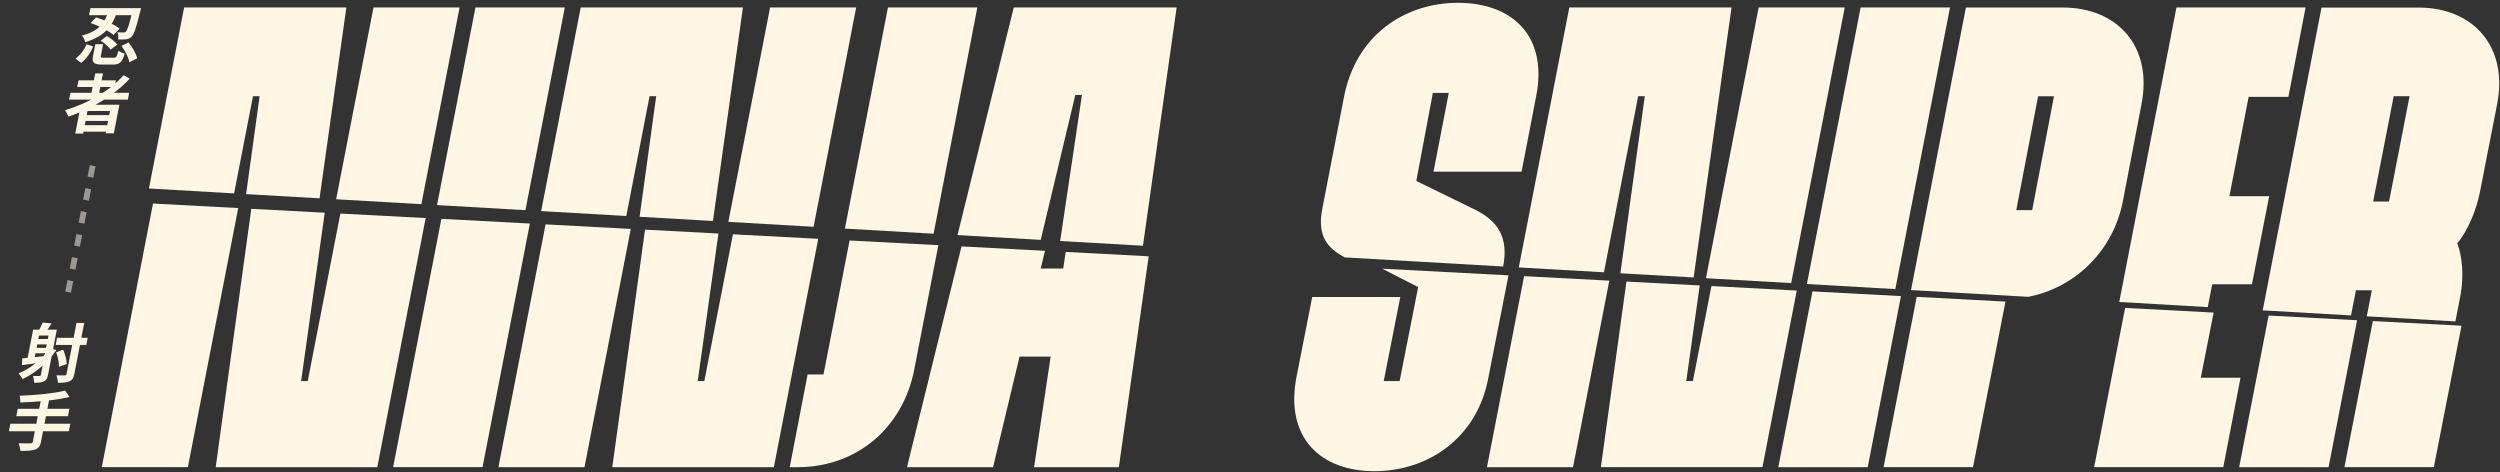 <svg width="540" height="102" viewBox="0 0 540 102" fill="none" xmlns="http://www.w3.org/2000/svg">
<rect x="0" y="0" width="540" height="102" fill="#333333" stroke="none"/>
<path d="M224.796 51.813L232.27 20.501H233.703L228.994 52.056L246.875 53.078L254.156 1.614H218.972L206.823 50.774L224.796 51.813Z" fill="#FFF7E4"/>
<path d="M113.496 45.395L122.001 1.614H102.695L94.4 44.297L113.496 45.395Z" fill="#FFF7E4"/>
<path d="M201.654 50.481L211.105 1.614H191.8L182.499 49.375L201.654 50.481Z" fill="#FFF7E4"/>
<path d="M135.279 46.652L140.307 20.786H141.739L138.153 46.819L153.998 47.733L160.475 1.614H125.434L116.887 45.596L135.279 46.652Z" fill="#FFF7E4"/>
<path d="M175.734 48.981L184.935 1.614H166.341L157.326 47.925L175.734 48.981Z" fill="#FFF7E4"/>
<path d="M290.46 55.595L324.68 57.564C325.912 51.204 323.482 47.66 318.505 45.238L305.92 39.088L309.498 20.067H312.933L309.64 37.085H328.661L331.811 20.78C334.383 7.767 326.658 0.611 314.936 0.611C303.213 0.611 292.907 7.767 290.335 20.78L285.617 45.096C284.436 51.12 286.866 53.668 290.46 55.586V55.595Z" fill="#FFF7E4"/>
<path d="M438.135 64.105C447.788 62.236 456.31 54.645 458.53 43.534L462.535 22.653C465.108 9.783 457.097 1.63 445.66 1.63H424.637L412.78 62.655L438.135 64.113V64.105ZM440.23 20.793H443.666L438.948 45.394H435.513L440.23 20.793Z" fill="#FFF7E4"/>
<path d="M476.871 66.334L477.843 61.407H486.423L490.143 42.378H481.555L485.702 20.928H494.291L498.003 1.614H470.117L457.758 65.228L476.871 66.334Z" fill="#FFF7E4"/>
<path d="M91.015 44.105L99.268 1.614H80.675L72.606 43.04L91.015 44.105Z" fill="#FFF7E4"/>
<path d="M346.453 58.818L353.843 20.786H355.276L350.005 59.028L365.825 59.932L374.011 1.614H338.97L328.061 57.762L346.453 58.818Z" fill="#FFF7E4"/>
<path d="M507.825 68.118L508.881 62.696H512.317L511.227 68.319L530.365 69.425L531.479 63.702C532.192 59.554 531.907 55.549 530.767 52.549C533.197 49.692 534.915 45.109 535.627 41.682L539.347 22.661C541.92 9.791 533.909 1.638 522.472 1.638H501.449L488.746 67.037L507.834 68.134L507.825 68.118ZM517.034 20.784H520.469L516.037 43.525H512.601L517.034 20.784Z" fill="#FFF7E4"/>
<path d="M386.894 61.148L398.466 1.614H379.872L368.485 60.092L386.894 61.148Z" fill="#FFF7E4"/>
<path d="M409.387 62.446L421.202 1.614H401.897L390.292 61.349L409.387 62.446Z" fill="#FFF7E4"/>
<path d="M369.668 61.784L365.671 82.304H364.238L367.137 61.658L351.309 60.82L345.787 100.906H380.686L388.102 62.764L369.668 61.784Z" fill="#FFF7E4"/>
<path d="M414.006 64.124L406.858 100.9H426.172L433.185 65.146L414.006 64.124Z" fill="#FFF7E4"/>
<path d="M391.495 62.946L384.113 100.911H403.426L410.607 63.96L391.495 62.946Z" fill="#FFF7E4"/>
<path d="M329.204 59.65L321.185 100.909H339.778L347.613 60.622L329.204 59.65Z" fill="#FFF7E4"/>
<path d="M475.371 81.586L478.145 67.517L459.024 66.512L452.337 100.899H480.231L483.952 81.586H475.371Z" fill="#FFF7E4"/>
<path d="M512.531 69.346L506.397 100.901H525.711L531.685 70.351L512.531 69.346Z" fill="#FFF7E4"/>
<path d="M325.831 59.476L298.549 58.035L306.325 62.006L302.32 82.317H298.884L302.462 64.151H283.442L280.006 81.605C277.576 94.618 285.302 101.773 296.882 101.773C308.461 101.773 319.053 94.618 321.483 81.605L325.831 59.484V59.476Z" fill="#FFF7E4"/>
<path d="M490.026 68.16L483.658 100.913H502.972L509.13 69.174L490.026 68.16Z" fill="#FFF7E4"/>
<path d="M202.681 52.959L183.51 51.945L177.879 80.886H174.444L170.581 100.912H172.299C184.742 100.912 194.897 92.759 197.469 79.889L202.681 52.967V52.959Z" fill="#FFF7E4"/>
<path d="M95.34 47.273L84.916 100.907H104.23L114.452 48.286L95.34 47.273Z" fill="#FFF7E4"/>
<path d="M73.521 46.13L66.474 82.311H65.041L70.144 45.945L54.283 45.107L46.591 100.912H81.49L91.947 47.102L73.521 46.13Z" fill="#FFF7E4"/>
<path d="M33.049 43.969L21.988 100.897H40.582L51.458 44.941L33.049 43.969Z" fill="#FFF7E4"/>
<path d="M50.563 41.775L54.644 20.786H56.077L53.161 41.926L69.022 42.839L74.812 1.614H39.771L32.171 40.711L50.563 41.775Z" fill="#FFF7E4"/>
<path d="M230.193 54.416L229.656 58.003H224.797L225.71 54.173L207.686 53.227L195.906 100.912H214.499L220.222 77.023H226.942L223.364 100.912H241.672L248.115 55.363L230.193 54.416Z" fill="#FFF7E4"/>
<path d="M117.844 48.467L107.656 100.911H126.249L136.253 49.447L117.844 48.467Z" fill="#FFF7E4"/>
<path d="M158.315 50.611L152.139 82.308H150.706L155.181 50.443L139.328 49.605L132.256 100.91H167.155L176.74 51.582L158.315 50.611Z" fill="#FFF7E4"/>
<path d="M19.575 4.974L20.756 3.756C22.501 4.282 24.739 5.32 25.827 6.178L24.517 7.549C23.528 6.69 21.349 5.569 19.575 4.974ZM19.522 1.763H29.294L28.998 3.285H19.226L19.522 1.763ZM28.744 1.763H30.465C30.465 1.763 30.362 2.219 30.293 2.427C29.435 5.971 28.96 7.396 28.438 7.909C28.069 8.282 27.718 8.421 27.267 8.49C26.862 8.545 26.213 8.545 25.527 8.518C25.591 8.047 25.548 7.396 25.363 6.967C25.919 7.009 26.41 7.023 26.681 7.009C26.89 7.023 27.022 6.995 27.195 6.829C27.506 6.538 27.931 5.292 28.693 2.026L28.744 1.763ZM23.437 2.441H25.327C24.396 5.196 23.044 7.729 18.406 9.099C18.32 8.67 18.007 8.033 17.694 7.687C21.826 6.594 22.723 4.517 23.437 2.441ZM20.59 9.542H22.268L21.792 11.992C21.711 12.407 21.811 12.476 22.502 12.476C22.812 12.476 24.109 12.476 24.518 12.476C25.11 12.476 25.233 12.283 25.573 10.968C25.863 11.217 26.52 11.466 26.952 11.563C26.383 13.473 25.84 13.944 24.374 13.944C23.979 13.944 22.386 13.944 22.033 13.944C20.186 13.944 19.823 13.487 20.109 12.02L20.59 9.542ZM21.737 8.794L23.075 7.784C23.915 8.255 24.909 9.016 25.326 9.625L23.884 10.732C23.523 10.123 22.568 9.307 21.737 8.794ZM26.229 9.916L27.756 9.168C28.589 10.179 29.406 11.563 29.627 12.601L27.94 13.445C27.784 12.435 27.037 10.982 26.229 9.916ZM18.712 9.556L20.141 10.04C19.527 11.383 18.719 12.712 17.509 13.57L16.279 12.643C17.347 11.937 18.179 10.774 18.712 9.556ZM15.207 20.044H27.898L27.613 21.512H14.922L15.207 20.044ZM16.958 17.345H25.024L24.744 18.785H16.679L16.958 17.345ZM17.977 24.875H24.28L24.038 26.121H17.734L17.977 24.875ZM17.554 27.049H23.857L23.585 28.447H17.282L17.554 27.049ZM20.577 15.85H22.241L21.267 20.861H19.603L20.577 15.85ZM26.703 16.252L28.013 16.985C24.515 20.764 19.673 23.547 14.784 25.194C14.657 24.834 14.284 24.142 14.038 23.809C18.901 22.37 23.56 19.726 26.703 16.252ZM17.47 22.619H25.79L24.587 28.806H22.825L23.764 23.976H18.899L17.949 28.862H16.257L17.47 22.619Z" fill="#FFF7E4"/>
<path d="M7.722 73.221H10.782L10.556 74.383H7.496L7.722 73.221ZM7.348 75.145H10.408L10.182 76.308H7.122L7.348 75.145ZM9.232 69.663L11.137 69.871C10.684 70.605 10.217 71.269 9.857 71.74L8.327 71.49C8.629 70.951 9.014 70.203 9.232 69.663ZM7.154 71.214H11.243L10.998 72.473H8.418L7.379 77.816H5.87L7.154 71.214ZM10.721 71.214H12.272L10.373 80.986C10.23 81.72 10.008 82.135 9.495 82.384C8.964 82.647 8.31 82.675 7.351 82.675C7.375 82.26 7.268 81.581 7.129 81.208C7.701 81.235 8.31 81.222 8.508 81.222C8.708 81.208 8.789 81.152 8.827 80.959L10.721 71.214ZM4.809 77.401C6.071 77.29 7.925 77.11 9.728 76.903L9.524 78.246C7.842 78.481 6.095 78.688 4.738 78.855L4.809 77.401ZM10.73 75.159L12.164 75.615C10.303 78.37 7.65 80.557 4.882 81.886C4.718 81.567 4.289 80.945 4.007 80.654C6.693 79.533 9.145 77.581 10.73 75.159ZM12.325 72.972H18.939L18.64 74.508H12.027L12.325 72.972ZM16.517 69.76H18.195L16.053 80.778C15.887 81.637 15.617 82.08 15.03 82.343C14.441 82.62 13.652 82.689 12.498 82.675C12.514 82.232 12.349 81.484 12.192 81.055C12.96 81.097 13.724 81.083 13.978 81.083C14.234 81.069 14.332 81 14.378 80.765L16.517 69.76ZM12.129 76.086L13.647 75.532C14.065 76.501 14.398 77.761 14.4 78.619L12.742 79.242C12.763 78.412 12.497 77.097 12.129 76.086ZM14.071 84.374L15.032 85.744C11.984 86.478 7.856 86.824 4.38 86.935C4.418 86.519 4.338 85.841 4.253 85.481C7.679 85.343 11.64 84.983 14.071 84.374ZM3.831 88.305H14.985L14.676 89.897H3.522L3.831 88.305ZM2.231 91.53H15.19L14.876 93.15H1.917L2.231 91.53ZM8.855 86.326H10.618L8.85 95.42C8.659 96.403 8.319 96.846 7.594 97.095C6.866 97.358 5.829 97.399 4.393 97.385C4.372 96.915 4.193 96.167 4.022 95.738C5.058 95.78 6.245 95.766 6.569 95.766C6.893 95.766 7.039 95.669 7.093 95.392L8.855 86.326Z" fill="#FFF7E4"/>
<line x1="20.022" y1="35.778" x2="14.302" y2="65.204" stroke="#FFF7E4" stroke-opacity="0.52" stroke-width="1.263" stroke-dasharray="2.53 2.53"/>
</svg>
